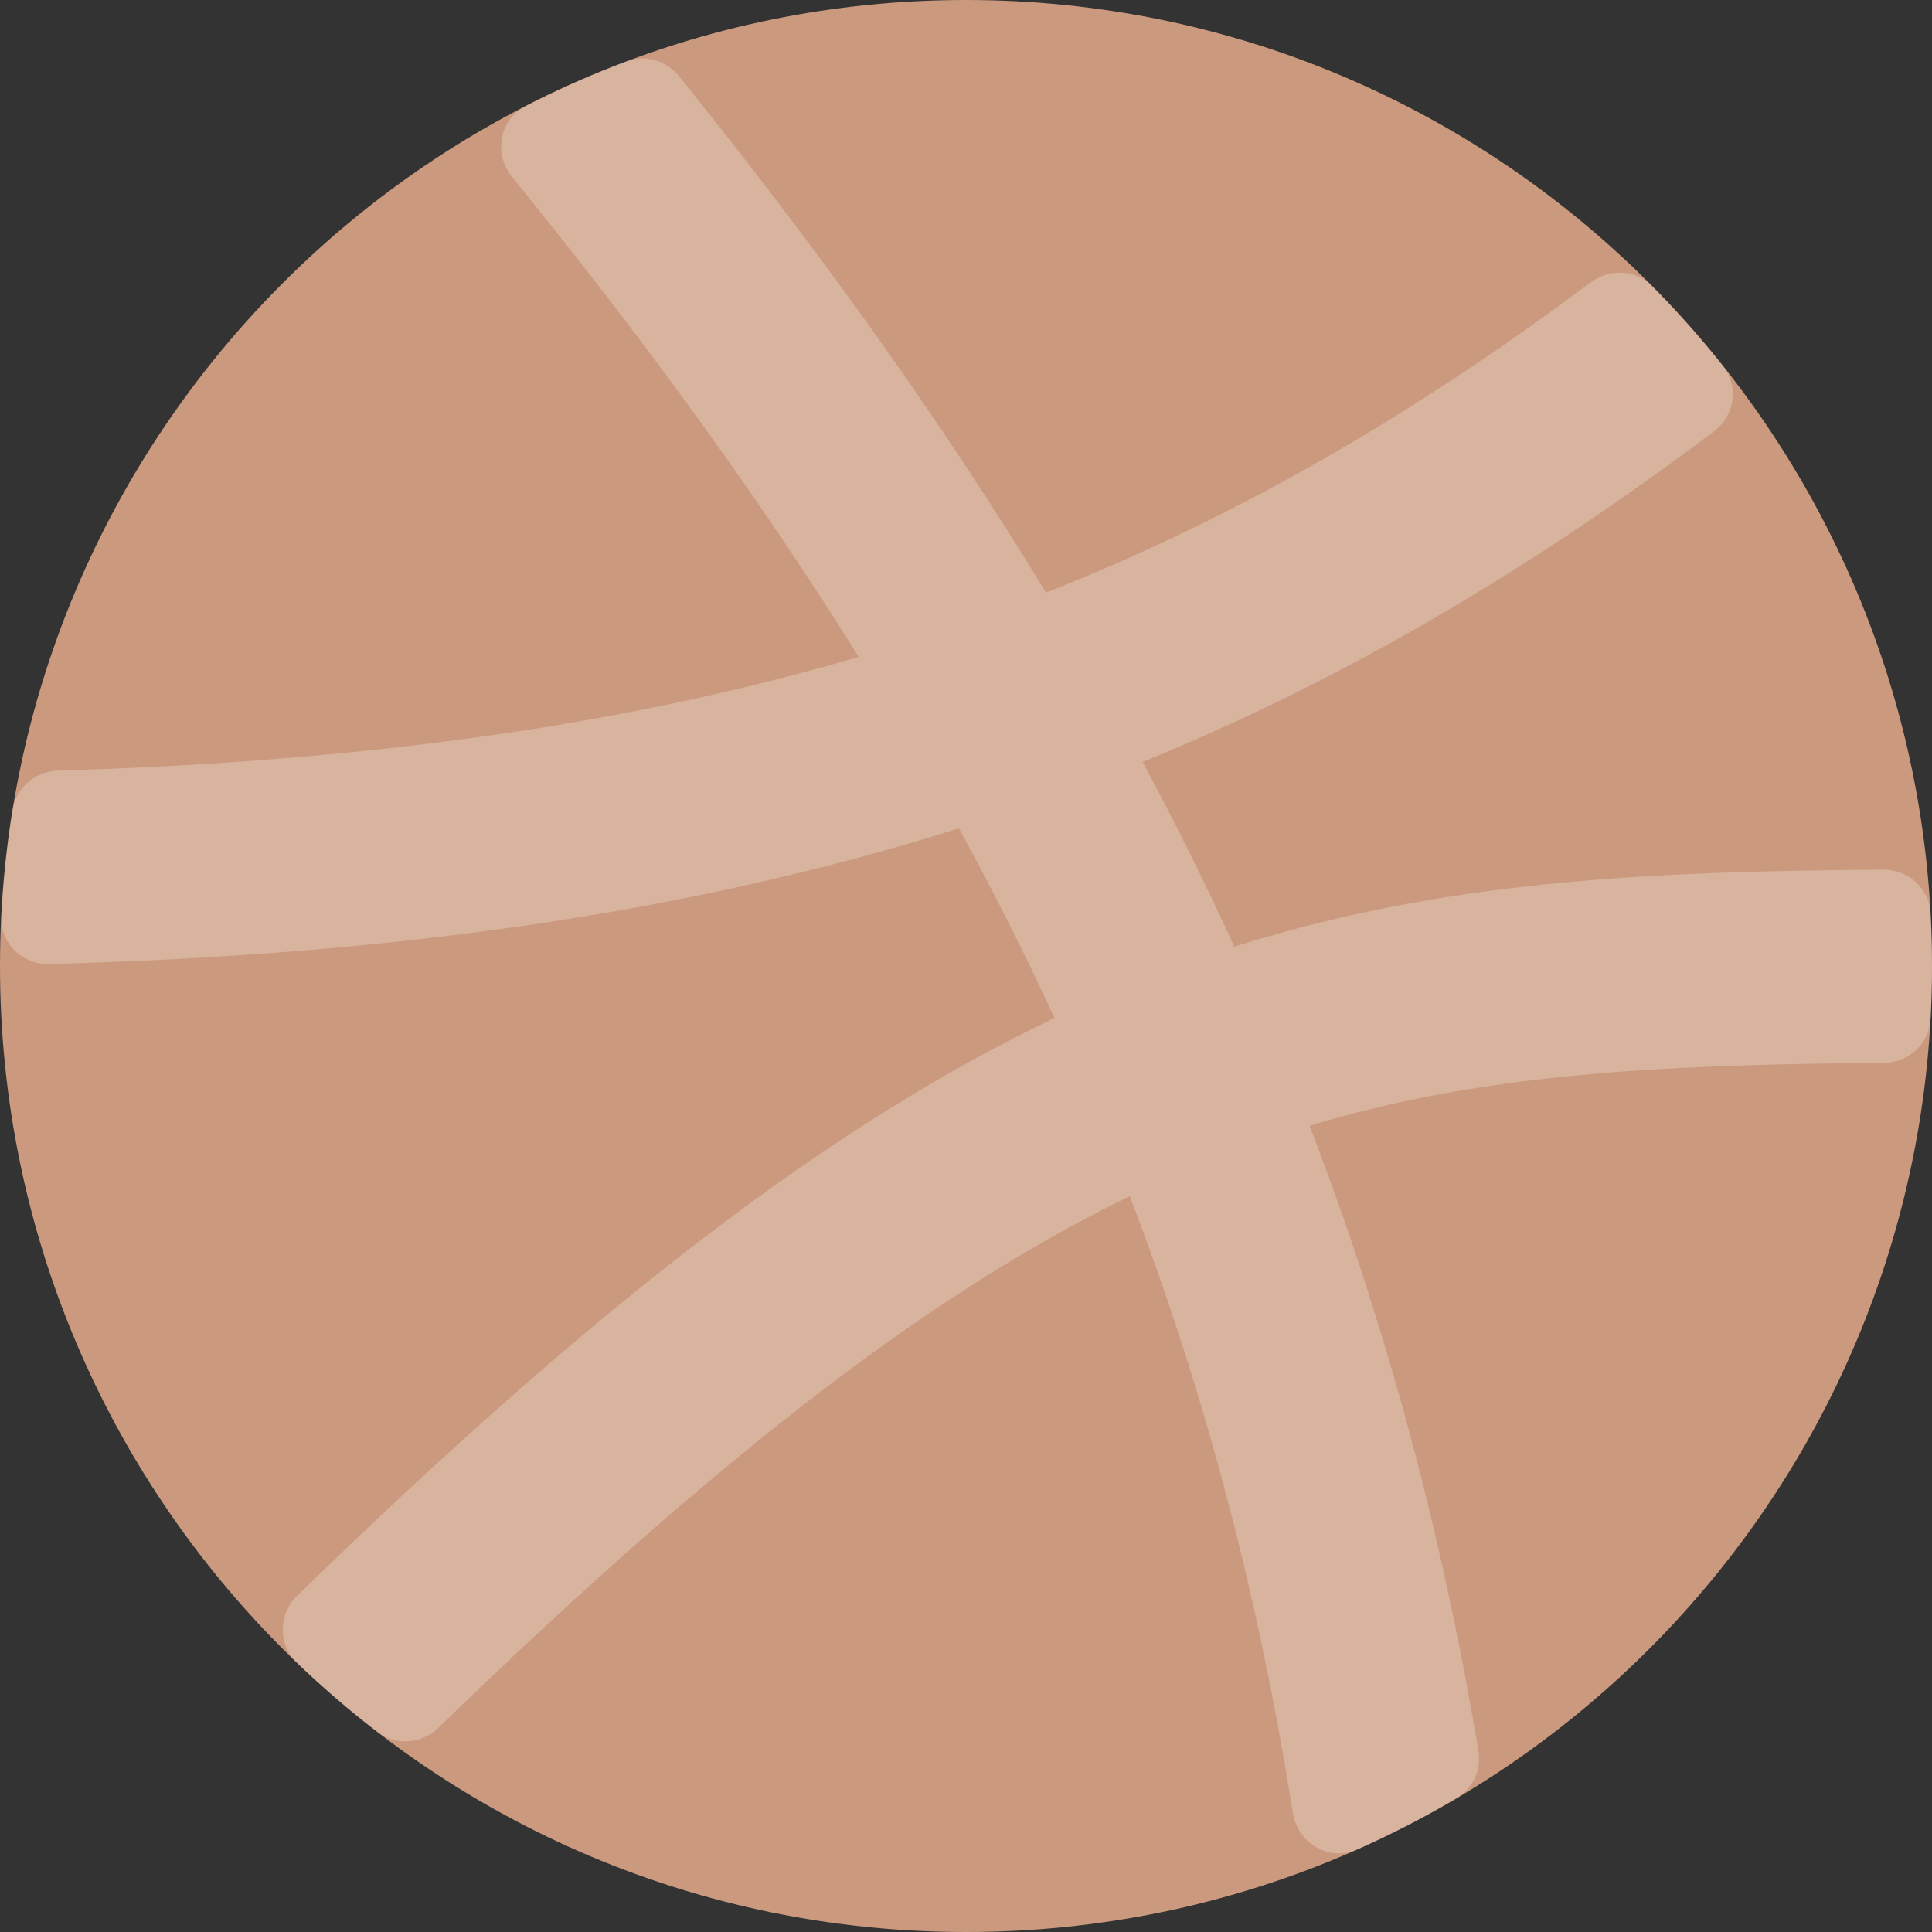 <svg width="20" height="20" viewBox="0 0 20 20" fill="none" xmlns="http://www.w3.org/2000/svg">
<rect x="0" y="0" width="20" height="20" fill="#333333" stroke="none"/>
<path d="M10 20C15.523 20 20 15.523 20 10C20 4.477 15.523 0 10 0C4.477 0 0 4.477 0 10C0 15.523 4.477 20 10 20Z" fill="#CB997E"/>
<path d="M14.05 19.146C13.758 19.275 13.432 19.081 13.383 18.765C13.021 16.476 12.46 14.376 11.695 12.383C9.722 13.339 7.522 14.988 4.54 17.885C4.367 18.053 4.098 18.076 3.906 17.929C3.614 17.705 3.335 17.464 3.07 17.21C2.874 17.021 2.881 16.709 3.076 16.519C6.198 13.478 8.618 11.634 10.916 10.538C10.61 9.875 10.281 9.222 9.927 8.575C7.244 9.42 4.201 9.883 0.509 9.98C0.23 9.988 -0.001 9.762 0.013 9.483C0.032 9.109 0.072 8.741 0.13 8.38C0.168 8.149 0.369 7.984 0.602 7.977C3.881 7.881 6.559 7.485 8.889 6.8C7.857 5.144 6.662 3.507 5.301 1.832C5.107 1.593 5.169 1.236 5.443 1.096C5.779 0.923 6.127 0.769 6.485 0.635C6.68 0.562 6.898 0.626 7.029 0.788C8.468 2.575 9.735 4.336 10.828 6.135C12.857 5.333 14.668 4.267 16.465 2.924C16.66 2.778 16.933 2.789 17.105 2.963C17.363 3.224 17.608 3.499 17.836 3.787C18.004 3.998 17.959 4.303 17.744 4.465C15.882 5.865 13.973 7.011 11.829 7.888C12.166 8.518 12.483 9.154 12.778 9.8C14.915 9.123 17.021 9.019 19.496 9.003C19.754 9.001 19.971 9.196 19.985 9.453C19.995 9.634 20 9.816 20 10C20 10.185 19.995 10.369 19.985 10.551C19.971 10.807 19.755 11.002 19.499 11.003C17.14 11.021 15.338 11.117 13.557 11.653C14.334 13.674 14.917 15.806 15.304 18.122C15.337 18.318 15.249 18.516 15.077 18.617C14.746 18.812 14.403 18.989 14.05 19.146Z" fill="white" fill-opacity="0.25"/>
</svg>
